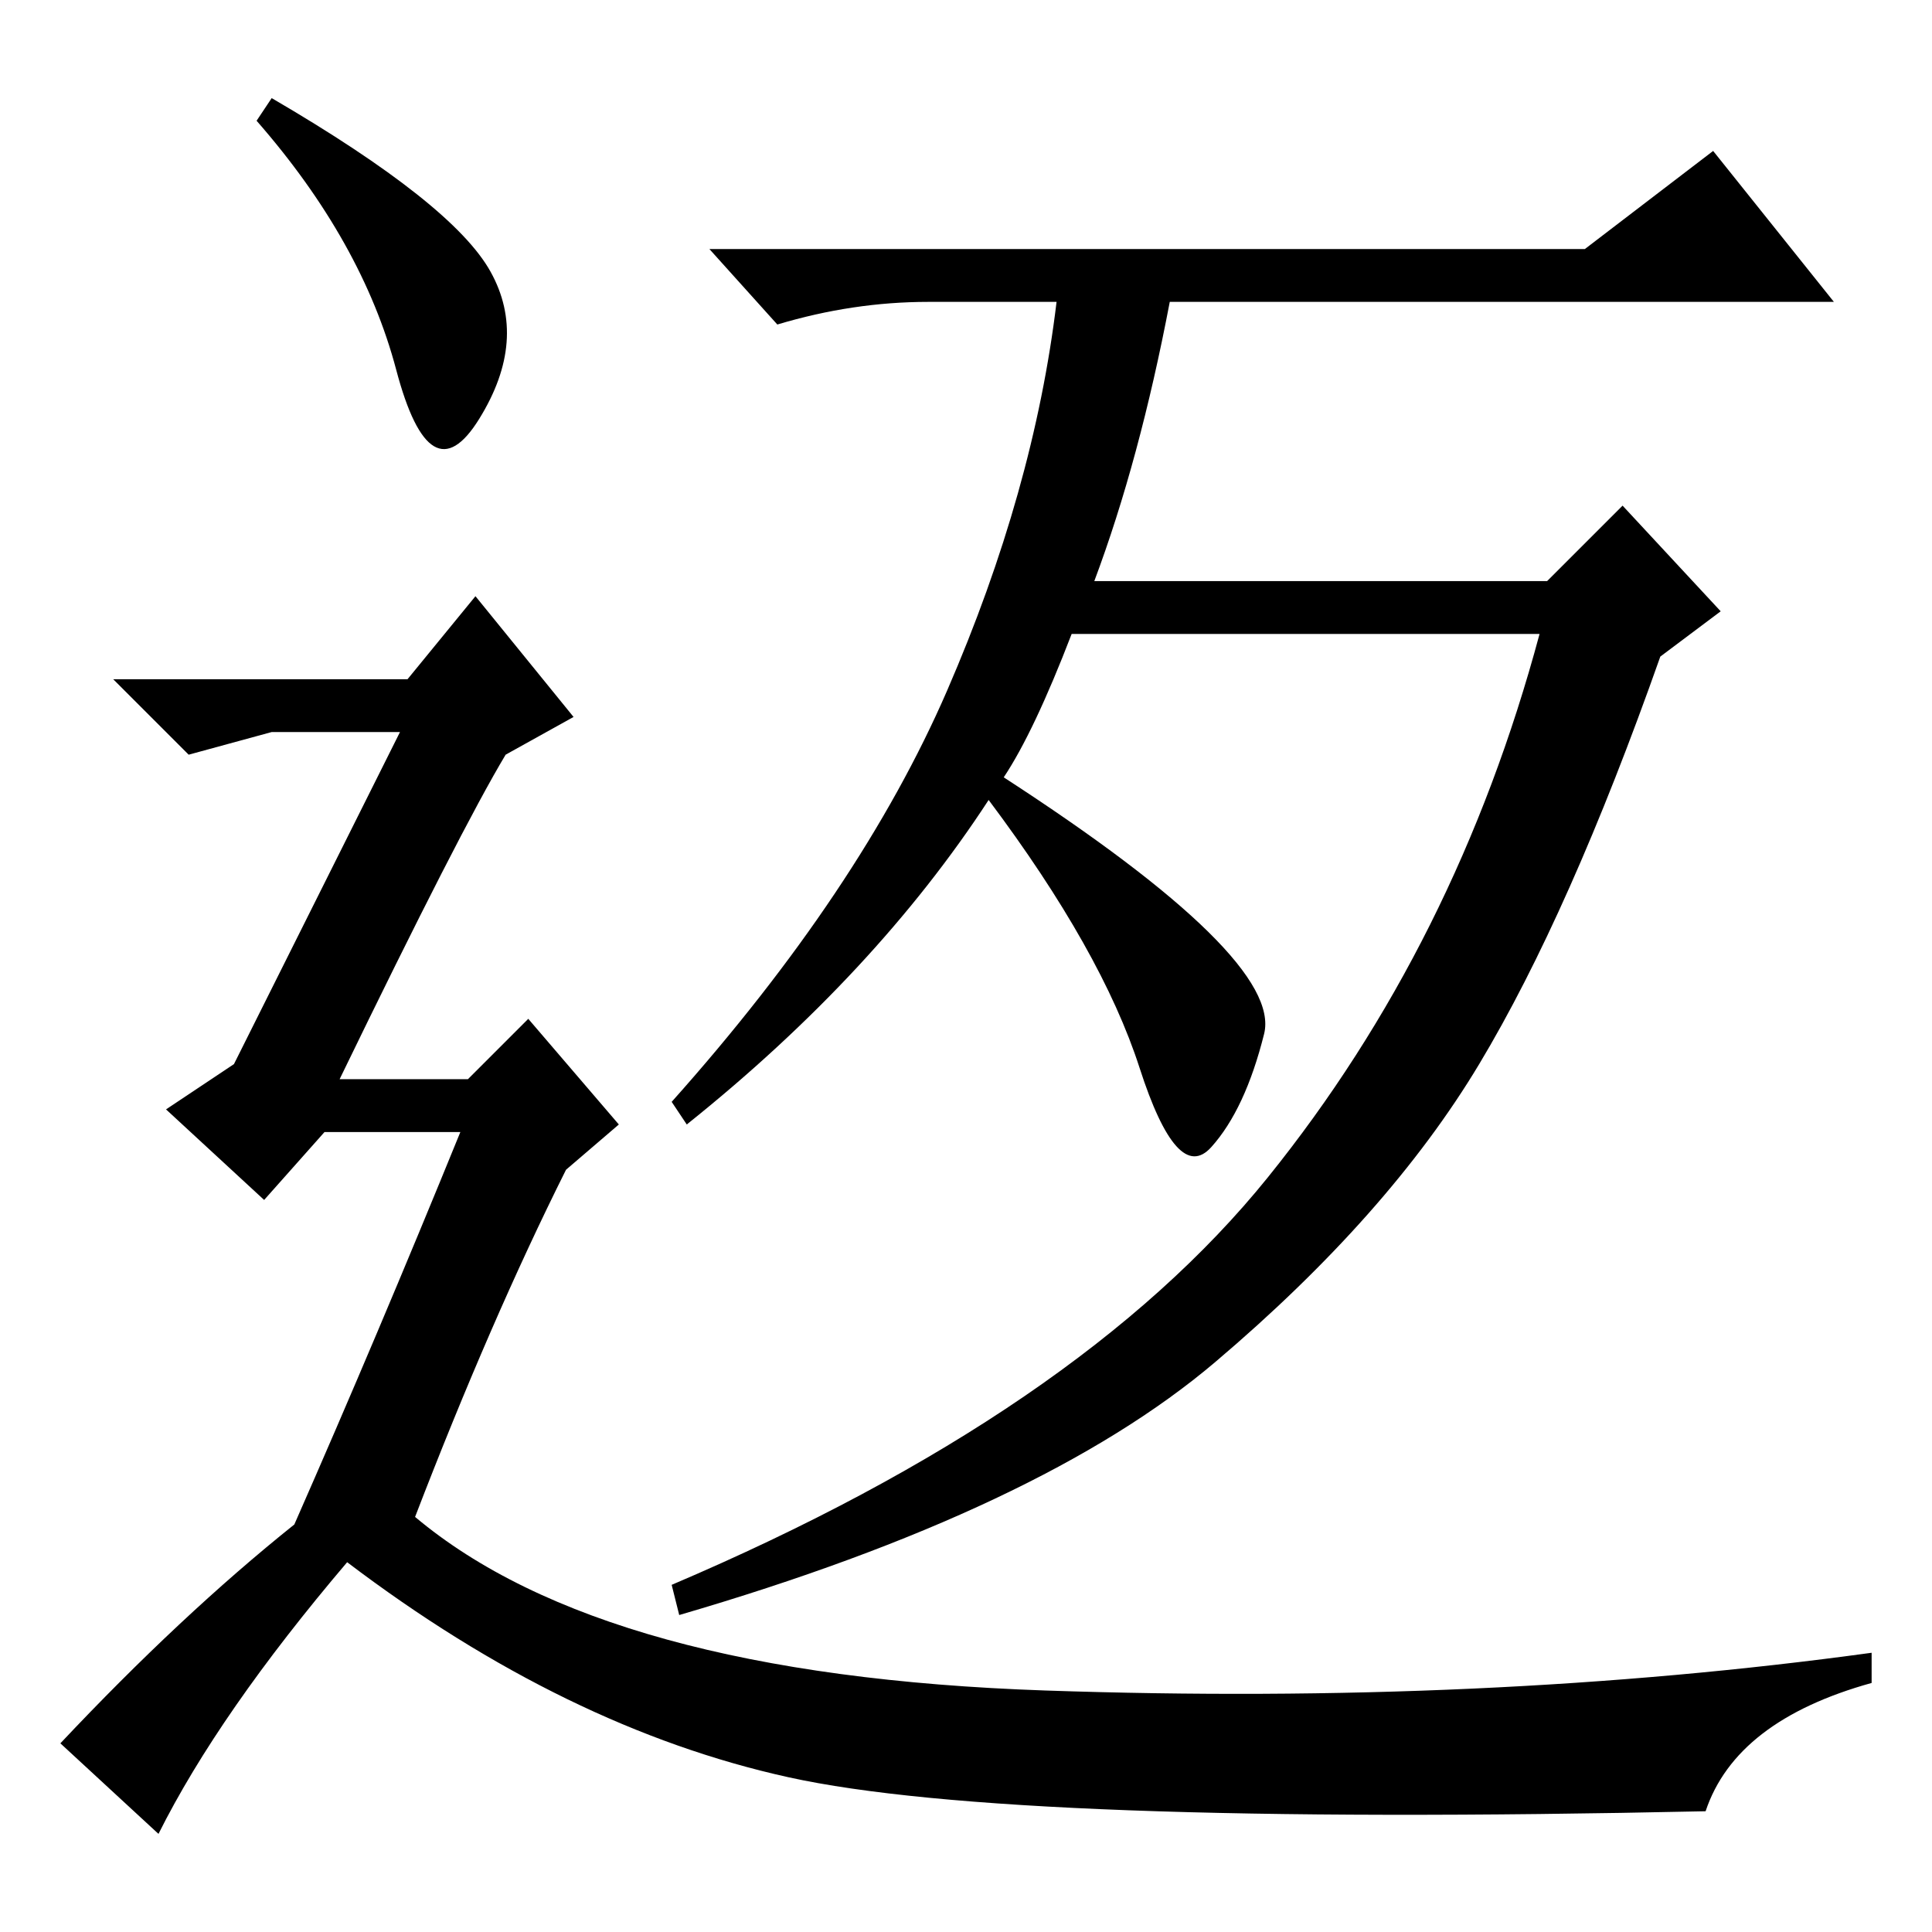 <?xml version="1.0" standalone="no"?>
<!DOCTYPE svg PUBLIC "-//W3C//DTD SVG 1.1//EN" "http://www.w3.org/Graphics/SVG/1.1/DTD/svg11.dtd" >
<svg xmlns="http://www.w3.org/2000/svg" xmlns:xlink="http://www.w3.org/1999/xlink" version="1.1" viewBox="0 -36 256 256">
  <g transform="matrix(1 0 0 -1 0 220)">
   <path fill="currentColor"
d="M210 223l17 13l16 -20h-88q-4 -21 -10 -37h60l10 10l13 -14l-8 -6q-12 -34 -24 -54t-35 -39.5t-71 -33.5l-1 4q54 23 79 54t36 72h-62q-5 -13 -9 -19q37 -24 34.5 -34t-7 -15t-9.5 10.5t-20 35.5q-15 -23 -40 -43l-2 3q25 28 36.5 54.5t14.5 51.5h-17q-10 0 -20 -3l-9 10
h116zM36 243q24 -14 29 -23t-1.5 -19.5t-11 6.5t-18.5 33zM39 54q11 25 22 52h-18l-8 -9l-13 12l9 6l22 44h-17l-11 -3l-10 10h39l9 11l13 -16l-9 -5q-6 -10 -22 -43h17l8 8l12 -14l-7 -6q-10 -20 -20 -46q25 -21 83.5 -23t109.5 5v-4q-18 -5 -22 -17q-92 -2 -121.5 4.5
t-58.5 28.5q-17 -20 -25 -36l-13 12q16 17 31 29z" />
  </g>

</svg>
